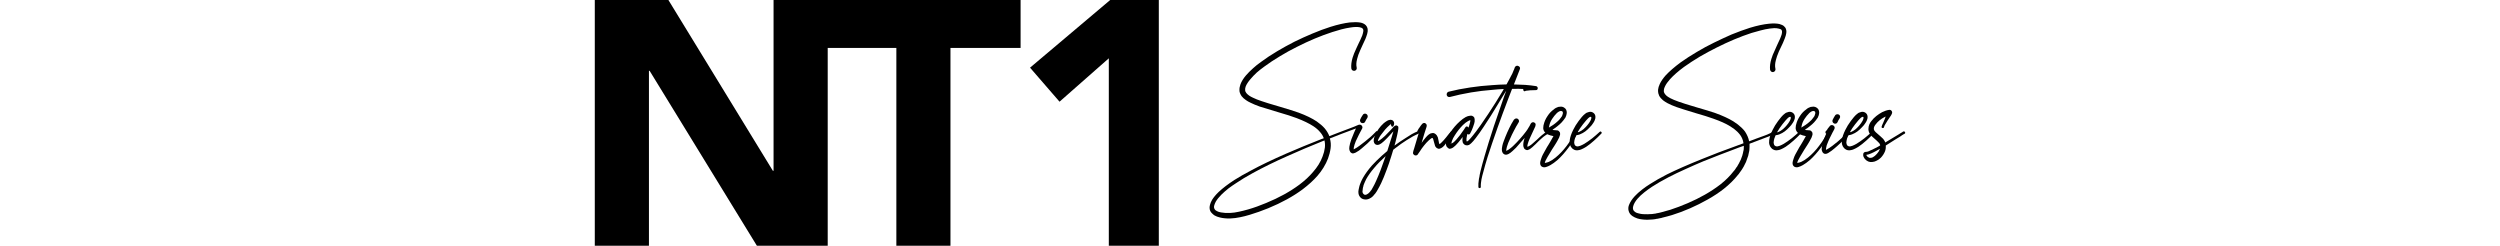 <?xml version="1.0" encoding="utf-8"?>
<!-- Generator: Adobe Illustrator 27.9.0, SVG Export Plug-In . SVG Version: 6.00 Build 0)  -->
<svg version="1.1" id="Layer_1" xmlns="http://www.w3.org/2000/svg" xmlns:xlink="http://www.w3.org/1999/xlink" x="0px" y="0px"
	 viewBox="0 0 590 58" style="enable-background:new 0 0 590 58;" xml:space="preserve">
<style type="text/css">
	.st0{fill:none;}
</style>
<g id="Layer_1_00000065754524661245697660000014047651920350992572_">
	<g id="NT1_LOGO">
		<g id="NT1_Logo">
			<polygon points="182.56,0 182.56,40.31 182.4,40.31 157.74,0 140.37,0 140.37,58 153.15,58 153.15,16.71 153.31,16.71 178.63,58 
				195.34,58 195.34,11.31 211.54,11.31 211.54,58 224.31,58 224.31,11.31 240.86,11.31 240.86,0 			"/>
			<path d="M261.68,13.76L250.05,24l-6.96-8.03L262.01,0h11.47v58h-11.8L261.68,13.76L261.68,13.76z"/>
			<g id="SIGNATURE">
				<path d="M325.03,31.05c0.13,0.11,0.15,0.25,0.03,0.4c-0.13,0.16-0.32,0.37-0.57,0.64c-0.18,0.18-0.38,0.38-0.6,0.61
					c-0.38,0.38-0.78,0.77-1.21,1.18c-0.47,0.4-0.9,0.77-1.28,1.11c-0.25,0.2-0.47,0.38-0.67,0.54c-0.31,0.2-0.57,0.36-0.77,0.47
					c-0.09,0.04-0.17,0.08-0.24,0.1c-0.11,0.04-0.22,0.08-0.34,0.1c-0.07,0-0.11,0-0.13,0c-0.02,0-0.04,0-0.07,0
					c-0.02-0.02-0.06-0.03-0.1-0.03l-0.03-0.03h-0.07c-0.02-0.02-0.05-0.04-0.08-0.07c-0.03-0.02-0.1-0.07-0.18-0.13
					c-0.02-0.02-0.06-0.08-0.1-0.17c-0.11-0.18-0.18-0.39-0.2-0.64c0-0.16,0.01-0.33,0.03-0.5c0.07-0.47,0.22-1.05,0.47-1.75
					c0.16-0.45,0.37-0.97,0.64-1.58c0.09-0.22,0.2-0.48,0.34-0.77l0.1-0.24c-0.16,0.07-0.25,0.11-0.27,0.13l-1.08,0.4l-2.15,0.81
					c-0.81,0.31-1.69,0.66-2.65,1.04c0.22,0.74,0.28,1.52,0.17,2.35c-0.05,0.34-0.12,0.74-0.24,1.21c-0.13,0.47-0.26,0.86-0.37,1.18
					c-0.27,0.72-0.63,1.43-1.07,2.15c-0.4,0.65-0.87,1.29-1.41,1.92c-0.96,1.1-2.13,2.16-3.49,3.19c-2.26,1.68-4.97,3.17-8.13,4.47
					c-1.48,0.6-2.93,1.12-4.37,1.55c-0.83,0.25-1.58,0.44-2.25,0.57c-0.45,0.09-0.84,0.16-1.18,0.2c-0.43,0.04-0.83,0.08-1.21,0.1
					c-0.9,0.02-1.7-0.06-2.42-0.24c-0.47-0.11-0.89-0.27-1.24-0.47c-0.2-0.13-0.38-0.28-0.54-0.44c-0.2-0.18-0.36-0.38-0.47-0.6
					c-0.11-0.25-0.17-0.5-0.17-0.77c0-0.22,0.03-0.46,0.1-0.71c0.09-0.38,0.26-0.77,0.5-1.18c0.36-0.58,0.87-1.2,1.55-1.85
					c0.96-0.9,2.19-1.84,3.7-2.82c1.16-0.74,2.5-1.5,4-2.28c2.19-1.19,4.95-2.51,8.26-3.96c2.53-1.1,5.35-2.26,8.47-3.49
					c0.04,0,0.11-0.02,0.2-0.05c0.09-0.03,0.15-0.06,0.17-0.08c-0.18-0.52-0.47-1-0.87-1.45c-0.4-0.49-0.93-0.95-1.58-1.38
					c-0.99-0.65-2.31-1.29-3.96-1.92c-1.05-0.4-2.49-0.86-4.3-1.38c-2.31-0.69-3.77-1.14-4.4-1.34c-0.87-0.31-1.6-0.62-2.18-0.91
					c-0.43-0.2-0.78-0.4-1.07-0.61c-0.43-0.29-0.76-0.59-1.01-0.91c-0.16-0.22-0.28-0.45-0.37-0.67c-0.07-0.13-0.11-0.26-0.13-0.37
					c-0.02-0.11-0.03-0.24-0.03-0.37c-0.02-0.45,0.06-0.92,0.24-1.41c0.25-0.67,0.68-1.38,1.31-2.12c0.47-0.54,1.03-1.1,1.68-1.68
					c0.54-0.49,1.15-0.99,1.85-1.48c1.14-0.85,2.43-1.7,3.86-2.55c1.28-0.76,2.62-1.5,4.03-2.22c1.41-0.69,2.81-1.33,4.2-1.91
					c1.55-0.65,2.99-1.19,4.33-1.61c1.72-0.54,3.25-0.88,4.57-1.04c0.96-0.09,1.78-0.08,2.45,0.03c0.25,0.05,0.47,0.11,0.67,0.2
					c0.25,0.11,0.46,0.26,0.64,0.44c0.2,0.22,0.34,0.47,0.4,0.74c0.04,0.22,0.06,0.47,0.03,0.74c-0.04,0.36-0.16,0.77-0.34,1.24
					c-0.11,0.34-0.27,0.71-0.47,1.11c-0.02,0.05-0.16,0.33-0.4,0.86c-0.25,0.53-0.43,0.92-0.54,1.19c-0.36,0.78-0.6,1.48-0.74,2.08
					c-0.2,0.76-0.24,1.43-0.1,2.02c0.04,0.18,0.02,0.34-0.08,0.49c-0.1,0.15-0.24,0.24-0.4,0.27c-0.17,0.03-0.33,0.01-0.49-0.08
					s-0.25-0.22-0.27-0.4c-0.02-0.02-0.03-0.04-0.03-0.07c-0.07-0.76,0.03-1.6,0.3-2.52c0.18-0.6,0.47-1.33,0.87-2.18
					c0.11-0.25,0.27-0.6,0.49-1.06c0.21-0.46,0.38-0.8,0.49-1.02c0.2-0.43,0.35-0.76,0.44-1.01c0.13-0.4,0.21-0.73,0.24-0.97
					c0.02-0.16,0.02-0.29-0.02-0.4c-0.03-0.11-0.08-0.2-0.15-0.27c-0.13-0.13-0.38-0.24-0.74-0.3c-0.56-0.09-1.27-0.07-2.12,0.07
					c-0.65,0.09-1.37,0.24-2.15,0.44c-0.67,0.18-1.39,0.39-2.15,0.64c-2.69,0.87-5.47,2.04-8.33,3.49
					c-1.39,0.69-2.71,1.42-3.96,2.18c-1.39,0.83-2.64,1.66-3.76,2.49c-0.65,0.47-1.23,0.93-1.75,1.38c-0.6,0.56-1.11,1.09-1.51,1.58
					c-0.54,0.63-0.91,1.2-1.11,1.71c-0.11,0.31-0.16,0.59-0.13,0.84c0,0.13,0.02,0.26,0.07,0.37c0.04,0.11,0.11,0.22,0.2,0.34
					c0.16,0.2,0.38,0.4,0.67,0.61c0.27,0.18,0.57,0.35,0.91,0.5c0.54,0.27,1.22,0.54,2.05,0.81c0.6,0.22,2.06,0.67,4.37,1.34
					c1.84,0.54,3.29,1,4.37,1.38c1.75,0.65,3.17,1.34,4.27,2.08c0.74,0.52,1.36,1.05,1.85,1.61c0.49,0.58,0.86,1.2,1.11,1.85
					c0.94-0.36,1.81-0.69,2.62-1.01l2.15-0.81l1.04-0.4c0.51-0.2,0.86-0.35,1.04-0.44h0.03c0.02,0,0.04-0.01,0.07-0.03
					c0.16-0.04,0.31-0.03,0.47,0.03c0.16,0.07,0.27,0.19,0.34,0.35c0.07,0.17,0.07,0.33,0,0.49l-0.03,0.03
					c-0.02,0.07-0.09,0.2-0.2,0.4l-0.2,0.37c-0.13,0.27-0.26,0.5-0.37,0.71c-0.27,0.56-0.5,1.05-0.71,1.48
					c-0.25,0.61-0.4,1.1-0.47,1.48c-0.02,0.13-0.03,0.25-0.03,0.34c0,0.04,0,0.09,0,0.13c0.04-0.02,0.09-0.04,0.13-0.07
					c0.16-0.07,0.37-0.19,0.64-0.37c0.22-0.13,0.45-0.29,0.67-0.47c0.4-0.29,0.84-0.63,1.31-1.01c0.45-0.36,0.87-0.72,1.28-1.07
					c0.22-0.2,0.43-0.39,0.6-0.57c0.25-0.25,0.44-0.44,0.57-0.57C324.76,30.92,324.9,30.91,325.03,31.05z M312.67,34.84
					c0.07-0.6,0.03-1.18-0.1-1.71c-0.02,0.02-0.07,0.04-0.13,0.07c-0.09,0.04-0.16,0.07-0.2,0.07c-3.07,1.23-5.87,2.42-8.4,3.56
					c-3.02,1.34-5.75,2.68-8.16,4c-1.48,0.81-2.78,1.59-3.9,2.35c-0.69,0.45-1.31,0.87-1.85,1.28c-0.67,0.54-1.23,1.03-1.68,1.48
					c-0.58,0.58-1.03,1.14-1.34,1.68c-0.18,0.34-0.3,0.65-0.37,0.94c-0.07,0.29-0.03,0.55,0.1,0.77c0.09,0.2,0.28,0.37,0.57,0.5
					c0.25,0.13,0.56,0.24,0.94,0.3c0.58,0.11,1.29,0.16,2.12,0.13c0.36-0.02,0.72-0.06,1.07-0.1c0.31-0.04,0.67-0.11,1.08-0.2
					c0.63-0.13,1.34-0.31,2.15-0.54c1.39-0.4,2.8-0.91,4.23-1.51c3.05-1.25,5.67-2.7,7.86-4.33c1.28-0.96,2.35-1.96,3.22-2.99
					c0.49-0.56,0.93-1.14,1.31-1.75c0.4-0.65,0.72-1.29,0.94-1.92c0.11-0.27,0.22-0.62,0.34-1.04
					C312.56,35.48,312.62,35.13,312.67,34.84z M322.01,26.83c0.18-0.03,0.34,0,0.49,0.1s0.24,0.24,0.27,0.4
					c0.03,0.17,0.01,0.33-0.08,0.49c-0.2,0.29-0.37,0.58-0.5,0.87c-0.11,0.25-0.3,0.37-0.57,0.37c-0.09,0-0.18-0.01-0.27-0.03
					c-0.16-0.07-0.27-0.18-0.34-0.35s-0.07-0.33,0-0.49c0.16-0.36,0.36-0.72,0.61-1.07C321.7,26.96,321.83,26.86,322.01,26.83z"/>
				<path d="M335.18,31.21c0.02,0.18-0.06,0.28-0.24,0.3h-0.07c-0.09,0.02-0.19,0.07-0.3,0.13c-0.13,0.04-0.26,0.1-0.37,0.17
					c-0.22,0.09-0.47,0.21-0.74,0.37c-0.49,0.27-0.97,0.56-1.45,0.87c-0.9,0.56-1.81,1.21-2.76,1.95c-0.09,0.07-0.24,0.18-0.44,0.34
					c-0.16,0.54-0.3,1.02-0.44,1.44c-0.4,1.3-0.77,2.39-1.11,3.26c-0.45,1.23-0.89,2.3-1.31,3.19c-0.27,0.56-0.55,1.09-0.84,1.58
					c-0.16,0.29-0.31,0.54-0.47,0.74c0,0.02-0.04,0.08-0.12,0.17c-0.08,0.09-0.14,0.16-0.19,0.2c-0.16,0.2-0.26,0.32-0.3,0.37
					c-0.27,0.27-0.56,0.47-0.87,0.6c-0.4,0.18-0.78,0.24-1.14,0.17c-0.45-0.04-0.81-0.25-1.07-0.6c-0.25-0.31-0.37-0.68-0.37-1.11
					v-0.24c0-0.05,0.01-0.09,0.03-0.13v-0.1l0.1-0.47l0.1-0.44c0.02-0.11,0.04-0.19,0.07-0.24l0.07-0.2c0-0.02,0.02-0.08,0.07-0.19
					c0.05-0.1,0.08-0.18,0.1-0.25l0.17-0.4l0.1-0.2l0.1-0.2l0.2-0.37c0.52-0.9,1.2-1.84,2.05-2.82c0.69-0.76,1.51-1.57,2.45-2.42
					c0.38-0.34,0.78-0.68,1.21-1.04c0.31-0.92,0.57-1.74,0.77-2.45c0.04-0.11,0.12-0.36,0.24-0.74c0.11-0.38,0.2-0.68,0.27-0.91
					c0.04-0.11,0.1-0.29,0.17-0.54c-0.11,0.11-0.22,0.22-0.34,0.34c-0.13,0.16-0.33,0.37-0.59,0.65c-0.26,0.28-0.44,0.48-0.55,0.59
					c-0.54,0.56-0.97,0.96-1.31,1.21c-0.16,0.11-0.3,0.2-0.44,0.27c-0.11,0.04-0.2,0.08-0.27,0.1c-0.13,0.04-0.27,0.06-0.4,0.03
					c-0.31-0.04-0.54-0.22-0.67-0.54c-0.09-0.2-0.11-0.43-0.07-0.67c0.02-0.27,0.11-0.59,0.27-0.97c0.09-0.25,0.22-0.53,0.4-0.84
					c0.31-0.54,0.66-1.02,1.04-1.45c0.22-0.25,0.44-0.46,0.64-0.64c0.27-0.22,0.54-0.41,0.81-0.57c0.2-0.11,0.38-0.18,0.54-0.2
					c0.04,0,0.1-0.01,0.17-0.03c0.04,0,0.08,0,0.1,0c0.04,0,0.08,0,0.1,0c0.18,0.02,0.34,0.09,0.47,0.2
					c0.11,0.11,0.19,0.24,0.24,0.37c0.02,0.11,0.03,0.24,0.03,0.37c-0.02,0.18-0.08,0.35-0.17,0.5c-0.09,0.18-0.22,0.22-0.4,0.13
					c-0.09-0.07-0.13-0.15-0.13-0.24V29.6c-0.02-0.16-0.04-0.27-0.07-0.34c-0.02-0.04-0.04-0.07-0.07-0.07v0.03
					c0,0.02,0.02,0.04,0.07,0.07l-0.03,0.03c-0.05,0.02-0.12,0.08-0.24,0.17c-0.13,0.11-0.31,0.28-0.54,0.5
					c-0.2,0.2-0.38,0.39-0.54,0.57c-0.2,0.25-0.37,0.46-0.5,0.64c-0.27,0.34-0.44,0.55-0.5,0.64c-0.16,0.2-0.29,0.41-0.4,0.64
					c-0.16,0.27-0.26,0.48-0.3,0.64c0,0.04,0,0.1,0,0.17c0.02,0,0.04-0.01,0.07-0.03c0.11-0.02,0.22-0.08,0.34-0.17
					c0.31-0.2,0.73-0.54,1.24-1.01c0.36-0.36,0.75-0.76,1.18-1.21l0.6-0.64c0.18-0.2,0.28-0.31,0.3-0.34
					c0.09-0.07,0.17-0.12,0.24-0.17c0.07-0.04,0.12-0.08,0.17-0.1c0.04,0,0.08,0,0.1,0c0.02-0.02,0.06-0.03,0.1-0.03
					c0.07,0.02,0.12,0.04,0.17,0.07c0.07,0.02,0.12,0.06,0.17,0.1c0.04,0.04,0.08,0.09,0.1,0.13c0,0.04,0.01,0.08,0.03,0.1
					c0,0.02,0,0.07,0,0.13c0,0.04,0,0.11,0,0.2l-0.03,0.24L329.91,31c-0.04,0.29-0.1,0.57-0.17,0.84c-0.07,0.31-0.2,0.86-0.4,1.65
					c-0.09,0.29-0.17,0.58-0.24,0.87c0.87-0.65,1.75-1.24,2.62-1.78c0.47-0.31,0.95-0.62,1.44-0.91c0.29-0.16,0.55-0.29,0.77-0.4
					c0.13-0.04,0.27-0.1,0.4-0.17c0.2-0.09,0.37-0.13,0.5-0.13C335.02,30.93,335.13,31.01,335.18,31.21z M324.76,42.7
					c0.69-1.52,1.44-3.47,2.25-5.85c-1.03,0.92-1.93,1.84-2.69,2.76c-0.81,0.94-1.44,1.84-1.91,2.69l-0.17,0.37l-0.1,0.2l-0.07,0.17
					l-0.17,0.4c0,0.02-0.04,0.15-0.13,0.37l-0.03,0.2c-0.02,0.02-0.03,0.06-0.03,0.1l-0.03,0.07l-0.07,0.4l-0.03,0.4l-0.03,0.07
					c0,0.04,0,0.08,0,0.1v0.17c0.04,0.2,0.12,0.36,0.24,0.47c0.09,0.11,0.21,0.17,0.37,0.19c0.16,0.01,0.33-0.04,0.5-0.15
					c0.2-0.11,0.37-0.25,0.5-0.4l0.24-0.27c0.02-0.04,0.06-0.11,0.12-0.18c0.06-0.08,0.1-0.12,0.12-0.12
					c0.16-0.27,0.29-0.5,0.4-0.71C324.29,43.7,324.54,43.22,324.76,42.7z M325.17,33.3h-0.03H325.17z"/>
				<path d="M342.77,31.05c0.11,0.11,0.12,0.24,0.03,0.37c-0.31,0.56-0.61,1.04-0.87,1.44c-0.4,0.61-0.75,1.09-1.04,1.45
					c-0.11,0.11-0.22,0.22-0.34,0.34c-0.16,0.13-0.3,0.24-0.44,0.3c-0.11,0.07-0.21,0.11-0.3,0.13s-0.18,0.03-0.27,0.03
					s-0.17-0.02-0.24-0.07c-0.16-0.04-0.29-0.13-0.4-0.27c-0.07-0.07-0.13-0.16-0.2-0.27c-0.07-0.2-0.16-0.52-0.27-0.94
					c-0.09-0.36-0.16-0.6-0.2-0.74c-0.04-0.11-0.09-0.19-0.13-0.24l-0.03-0.03h-0.03c-0.09,0.02-0.18,0.06-0.27,0.1
					c-0.16,0.11-0.35,0.27-0.57,0.47c-0.18,0.18-0.37,0.37-0.57,0.57c-0.36,0.4-0.72,0.85-1.08,1.34c-0.13,0.18-0.29,0.41-0.47,0.71
					c-0.27,0.4-0.45,0.66-0.54,0.77v0.03c-0.13,0.11-0.29,0.16-0.47,0.15s-0.32-0.08-0.44-0.22c-0.16-0.16-0.2-0.35-0.13-0.57
					l0.03-0.13v-0.1l0.07-0.2l0.13-0.4l0.24-0.81l0.47-1.58l0.4-1.31c-0.11,0-0.2-0.04-0.27-0.13c-0.11-0.13-0.12-0.27-0.03-0.4
					c0.07-0.13,0.15-0.28,0.24-0.44c0.09-0.11,0.18-0.24,0.27-0.37l0.27-0.4c0.11-0.16,0.21-0.28,0.3-0.37
					c0.11-0.13,0.25-0.21,0.42-0.24c0.17-0.02,0.31,0.02,0.42,0.13c0.2,0.16,0.28,0.35,0.24,0.57l-0.03,0.2
					c-0.11,0.31-0.28,0.83-0.5,1.55l-0.47,1.58l-0.2,0.67c0.22-0.31,0.37-0.52,0.44-0.6c0.22-0.27,0.4-0.49,0.54-0.67
					c0.25-0.29,0.47-0.52,0.67-0.67c0.18-0.13,0.35-0.24,0.5-0.3c0.13-0.04,0.26-0.07,0.37-0.07c0.07-0.02,0.13-0.03,0.2-0.02
					s0.13,0.03,0.2,0.05c0.13,0.04,0.26,0.11,0.37,0.2c0.09,0.07,0.18,0.16,0.27,0.27c0.09,0.13,0.18,0.3,0.27,0.5
					c0.04,0.18,0.11,0.48,0.2,0.91c0.04,0.18,0.07,0.31,0.07,0.4c0.04,0.13,0.08,0.24,0.1,0.3c0.07-0.04,0.15-0.1,0.24-0.15
					c0.09-0.06,0.18-0.14,0.27-0.25c0.31-0.29,0.68-0.71,1.11-1.24c0.16-0.18,0.32-0.39,0.5-0.64c0.25-0.29,0.44-0.52,0.57-0.67
					C342.48,30.92,342.62,30.91,342.77,31.05z"/>
				<path d="M362.53,20.33c0.11,0.02,0.21,0.09,0.29,0.2c0.08,0.11,0.11,0.24,0.08,0.37c-0.04,0.25-0.19,0.37-0.44,0.37
					c-0.2,0-0.42,0.01-0.66,0.02s-0.45,0.02-0.66,0.02c-0.25,0.02-0.46,0.04-0.64,0.07c-0.11,0.02-0.21,0.03-0.3,0.03
					c-0.04,0.02-0.09,0.03-0.13,0.03h-0.03c-0.2,0.16-0.37,0.13-0.5-0.07c-0.09-0.11-0.1-0.24-0.03-0.37
					c-0.72-0.04-1.46-0.06-2.22-0.03c-0.05,0-0.12,0-0.22,0s-0.17,0-0.22,0c-0.45,1.16-0.74,1.92-0.87,2.25
					c-0.94,2.46-1.79,4.76-2.55,6.89c-0.94,2.67-1.73,4.97-2.35,6.92c-0.43,1.37-0.76,2.54-1.01,3.53
					c-0.13,0.45-0.21,0.74-0.24,0.87l-0.1,0.44l-0.1,0.44c-0.02,0.11-0.07,0.41-0.13,0.91l-0.03,0.44c0,0.02,0,0.09,0,0.2
					s0,0.18,0,0.2v0.03c0,0.2-0.1,0.3-0.3,0.3c-0.16,0-0.25-0.09-0.27-0.27c-0.04-0.43,0-1.06,0.13-1.92l0.1-0.44l0.07-0.47
					c0.04-0.13,0.11-0.44,0.2-0.91c0.25-1.01,0.57-2.2,0.97-3.56c0.56-1.97,1.29-4.31,2.18-7.02c0.72-2.13,1.51-4.45,2.39-6.95
					c0.07-0.18,0.16-0.44,0.29-0.79c0.12-0.35,0.21-0.56,0.25-0.65c-0.13,0.22-0.24,0.37-0.3,0.44l-1.65,2.72
					c-0.56,0.94-1.11,1.84-1.65,2.69c-0.67,1.05-1.25,1.95-1.75,2.69c-0.65,0.99-1.27,1.86-1.85,2.62
					c-0.43,0.56-0.78,0.97-1.08,1.24c-0.13,0.11-0.26,0.21-0.37,0.3c-0.09,0.07-0.18,0.11-0.27,0.13c-0.05,0.02-0.09,0.03-0.13,0.03
					h-0.03l-0.03,0.03h-0.13c-0.11,0-0.22-0.01-0.34-0.03c-0.13-0.04-0.25-0.1-0.34-0.17s-0.17-0.16-0.24-0.27
					c-0.07-0.09-0.11-0.19-0.13-0.3c-0.07-0.25-0.08-0.57-0.03-0.97c0-0.02,0.01-0.1,0.03-0.24c-0.16,0.22-0.31,0.43-0.47,0.61
					c-0.38,0.49-0.71,0.87-0.97,1.14c-0.22,0.25-0.43,0.44-0.61,0.57c-0.11,0.11-0.24,0.2-0.37,0.27c-0.2,0.11-0.4,0.18-0.6,0.2
					h-0.03l-0.2-0.03c-0.13-0.09-0.25-0.18-0.34-0.27c-0.11-0.09-0.2-0.21-0.27-0.37c-0.07-0.2-0.1-0.43-0.1-0.67
					c0.02-0.29,0.1-0.62,0.24-0.97c0.18-0.47,0.45-0.99,0.81-1.55c0.63-0.96,1.37-1.83,2.22-2.59c0.49-0.45,0.96-0.79,1.41-1.04
					c0.36-0.18,0.68-0.28,0.97-0.3c0.09-0.02,0.19-0.03,0.3-0.03c0.02,0,0.08,0.01,0.17,0.03h0.03c0.02,0,0.04,0.01,0.07,0.03
					c0.07,0.02,0.11,0.04,0.13,0.07c0.16,0.07,0.28,0.19,0.37,0.37c0.04,0.13,0.07,0.26,0.07,0.37c0.02,0.13,0.02,0.3,0,0.5
					c-0.02,0.13-0.06,0.29-0.1,0.47c-0.07,0.25-0.16,0.52-0.27,0.81c-0.09,0.25-0.19,0.5-0.3,0.77c-0.07,0.13-0.13,0.27-0.2,0.4
					c-0.07,0.16-0.13,0.29-0.2,0.4c-0.16,0.25-0.36,0.29-0.6,0.13c-0.02-0.02-0.03-0.04-0.03-0.07c-0.04,0.13-0.08,0.26-0.1,0.37
					c-0.07,0.27-0.11,0.51-0.13,0.74c-0.02,0.27-0.02,0.47,0,0.6c0.02,0,0.03,0.02,0.03,0.07c0.02,0,0.06,0,0.1,0h0.03h0.03
					l0.07-0.03c0.07-0.04,0.15-0.11,0.24-0.2c0.27-0.25,0.6-0.63,1.01-1.14c0.45-0.54,1.07-1.38,1.88-2.52
					c0.58-0.85,1.18-1.72,1.78-2.62c0.56-0.85,1.13-1.74,1.71-2.65c0.58-0.94,1.13-1.84,1.65-2.69c0-0.02,0.09-0.19,0.27-0.5
					c-0.9,0.04-1.78,0.11-2.65,0.2c-1.75,0.13-3.44,0.34-5.07,0.61c-1.81,0.31-3.47,0.67-4.97,1.07c-0.16,0.04-0.31,0.03-0.47-0.05
					s-0.26-0.21-0.3-0.39c-0.04-0.18-0.02-0.35,0.07-0.5c0.09-0.16,0.21-0.26,0.37-0.3c1.57-0.4,3.28-0.74,5.14-1.01
					c1.66-0.25,3.37-0.43,5.14-0.54c1.12-0.09,2.25-0.15,3.39-0.17c0.27-0.45,0.48-0.84,0.64-1.18c0.27-0.49,0.52-0.96,0.74-1.41
					c0.11-0.25,0.21-0.49,0.3-0.74c0-0.02,0.02-0.07,0.07-0.13c0.02-0.07,0.06-0.16,0.1-0.27s0.08-0.2,0.1-0.27v-0.03l0.03-0.03
					c0.07-0.16,0.19-0.26,0.35-0.32c0.17-0.06,0.33-0.04,0.49,0.05c0.36,0.18,0.46,0.45,0.3,0.81c-0.45,1.16-0.91,2.34-1.38,3.53
					c0.02,0,0.04,0,0.07,0c0.92,0.02,1.78,0.06,2.59,0.1C360.88,20.1,361.74,20.2,362.53,20.33L362.53,20.33z M342.27,33.83
					c-0.02,0.02-0.02,0.04,0,0.05s0.06,0.02,0.1,0.02c0.02,0,0.06,0,0.1,0L342.27,33.83z M344.59,31.85c0.16-0.2,0.29-0.39,0.4-0.57
					c0.11-0.16,0.26-0.36,0.44-0.61l0.2-0.3l0.1-0.17c0.04-0.07,0.09-0.12,0.13-0.17V30c0.18-0.2,0.38-0.21,0.6-0.03
					c0.04,0.05,0.08,0.1,0.1,0.17c0.07-0.18,0.12-0.35,0.17-0.5c0.09-0.27,0.16-0.52,0.2-0.74c0.04-0.13,0.07-0.25,0.07-0.34
					s0-0.16,0-0.2c-0.16,0.02-0.35,0.1-0.57,0.24c-0.34,0.18-0.73,0.48-1.18,0.91c-0.69,0.69-1.33,1.5-1.91,2.42
					c-0.31,0.47-0.54,0.91-0.67,1.31c-0.09,0.22-0.13,0.42-0.13,0.6c-0.02,0-0.02,0.01,0,0.03c0.04-0.02,0.08-0.03,0.1-0.03
					c0.16-0.07,0.34-0.19,0.54-0.37c0.31-0.29,0.63-0.64,0.94-1.04C344.27,32.24,344.43,32.05,344.59,31.85z"/>
				<path d="M365.63,31.15c0.08,0.18,0.04,0.3-0.12,0.37h-0.03c-0.18,0.07-0.39,0.18-0.64,0.34c-0.18,0.13-0.38,0.28-0.61,0.44
					c-0.18,0.16-0.37,0.32-0.57,0.5c-0.18,0.18-0.36,0.35-0.54,0.5c-0.09,0.09-0.21,0.21-0.35,0.35c-0.15,0.15-0.28,0.28-0.4,0.4
					c-0.12,0.12-0.24,0.23-0.35,0.32c-0.27,0.27-0.47,0.45-0.61,0.54c-0.13,0.11-0.25,0.2-0.34,0.27c-0.16,0.09-0.3,0.16-0.44,0.2
					l-0.07,0.03h-0.1c-0.02,0-0.04,0-0.07,0c-0.04,0-0.08,0-0.1,0c-0.07-0.02-0.13-0.04-0.2-0.07c-0.04-0.02-0.09-0.05-0.13-0.07
					c-0.04-0.04-0.1-0.09-0.17-0.13c-0.02-0.04-0.06-0.09-0.1-0.13c-0.02-0.04-0.04-0.1-0.07-0.17l-0.03-0.07l-0.03-0.07
					c-0.04-0.13-0.07-0.3-0.07-0.5c0-0.11,0.01-0.27,0.03-0.47c0.04-0.34,0.15-0.73,0.3-1.18l-0.57,0.64
					c-0.72,0.83-1.21,1.39-1.48,1.68c-0.29,0.29-0.56,0.55-0.81,0.77c-0.36,0.34-0.68,0.57-0.97,0.71
					c-0.13,0.07-0.25,0.11-0.34,0.13c-0.18,0.04-0.35,0.04-0.5,0c-0.2-0.07-0.37-0.19-0.5-0.37c-0.07-0.11-0.12-0.25-0.17-0.4
					c-0.04-0.2-0.06-0.44-0.03-0.71c0.02-0.18,0.06-0.38,0.1-0.6c0.07-0.34,0.18-0.71,0.34-1.11c0.11-0.34,0.25-0.68,0.4-1.04
					c0.25-0.63,0.55-1.31,0.91-2.05c0.2-0.38,0.37-0.71,0.5-0.97c0.11-0.18,0.21-0.35,0.3-0.5c0.04-0.09,0.09-0.17,0.13-0.24
					l0.1-0.13l0.03-0.07l0.03-0.07l0.07-0.03c0.11-0.13,0.26-0.21,0.44-0.24c0.18-0.02,0.34,0.03,0.47,0.15
					c0.13,0.12,0.21,0.27,0.22,0.45s-0.05,0.34-0.19,0.47l0.03-0.03l-0.03,0.03v0.03l-0.07,0.1l-0.13,0.24
					c-0.09,0.13-0.18,0.28-0.27,0.44c-0.2,0.36-0.37,0.67-0.5,0.94c-0.36,0.67-0.67,1.32-0.94,1.95c-0.34,0.69-0.59,1.34-0.77,1.95
					c-0.04,0.18-0.08,0.34-0.1,0.47c-0.04,0.16-0.07,0.29-0.07,0.4l0.03,0.03c0.02,0,0.07-0.01,0.13-0.03
					c0.22-0.09,0.5-0.27,0.84-0.54c0.25-0.18,0.5-0.4,0.77-0.67c0.54-0.52,1.04-1.04,1.51-1.58c0.47-0.52,0.93-1.08,1.38-1.68
					c0.22-0.29,0.43-0.59,0.6-0.91c0.09-0.16,0.18-0.3,0.27-0.44c0.11-0.25,0.18-0.38,0.2-0.4c0.02-0.04,0.04-0.09,0.07-0.13
					c0.09-0.16,0.21-0.26,0.37-0.32s0.31-0.04,0.47,0.05c0.27,0.13,0.37,0.35,0.3,0.64l-0.07,0.3c-0.11,0.29-0.32,0.74-0.62,1.34
					c-0.3,0.61-0.52,1.08-0.65,1.41c-0.22,0.49-0.39,0.94-0.5,1.34c-0.02,0.09-0.04,0.19-0.07,0.3c-0.02,0.09-0.03,0.17-0.03,0.24
					v0.1v0.03h-0.03h0.03h0.03c0.04,0,0.12-0.02,0.24-0.07c0.07-0.05,0.17-0.1,0.3-0.17c0.2-0.11,0.4-0.26,0.6-0.44
					c0.31-0.27,0.69-0.6,1.14-1.01l0.57-0.54c0.2-0.18,0.39-0.35,0.57-0.5c0.25-0.2,0.46-0.37,0.64-0.5
					c0.25-0.18,0.48-0.31,0.71-0.4C365.44,30.92,365.56,30.97,365.63,31.15z M355.47,35.58h-0.03H355.47z"/>
				<path d="M372.17,30.99c0.18,0.08,0.22,0.2,0.13,0.35v0.03c-0.31,0.63-0.64,1.21-0.97,1.75c-0.36,0.58-0.73,1.13-1.11,1.65
					c-0.9,1.21-1.78,2.21-2.65,2.99c-0.6,0.51-1.16,0.92-1.68,1.21c-0.36,0.2-0.69,0.35-1.01,0.44c-0.11,0.02-0.21,0.04-0.3,0.07
					h-0.07c-0.07,0-0.11,0-0.13,0c-0.07,0-0.13-0.01-0.2-0.03c-0.22-0.04-0.39-0.15-0.5-0.3c-0.11-0.13-0.18-0.3-0.2-0.5
					c-0.02-0.18,0-0.4,0.07-0.67c0.05-0.18,0.1-0.36,0.17-0.54c0.11-0.36,0.25-0.68,0.4-0.97c0.2-0.38,0.53-0.96,0.97-1.75
					c0.09-0.13,0.2-0.31,0.34-0.54c0.13-0.22,0.26-0.43,0.37-0.62s0.21-0.36,0.3-0.52c0.2-0.34,0.36-0.62,0.47-0.84
					c0-0.02,0.01-0.04,0.03-0.07V32.1h-0.1c-0.45-0.09-0.83-0.2-1.14-0.34c-0.22-0.09-0.43-0.21-0.6-0.37
					c-0.2-0.18-0.36-0.4-0.47-0.67c-0.09-0.25-0.11-0.5-0.07-0.77c0-0.09,0.01-0.15,0.03-0.17v-0.13c0.02-0.13,0.05-0.22,0.07-0.27
					c0.16-0.69,0.46-1.37,0.91-2.02c0.4-0.63,0.9-1.14,1.48-1.55c0.04-0.04,0.11-0.1,0.2-0.17c0.11-0.07,0.2-0.12,0.27-0.17
					c0.18-0.09,0.37-0.17,0.57-0.24c0.25-0.04,0.47-0.07,0.67-0.07c0.27,0.02,0.49,0.09,0.67,0.2c0.11,0.07,0.22,0.16,0.34,0.27
					c0.09,0.11,0.16,0.21,0.2,0.3c0.09,0.22,0.13,0.46,0.13,0.71c-0.02,0.34-0.13,0.72-0.34,1.14l-0.03,0.03
					c-0.27,0.4-0.55,0.76-0.84,1.07c-0.27,0.29-0.6,0.59-1.01,0.91c-0.29,0.25-0.65,0.5-1.07,0.77l-0.07,0.07
					c0.11,0.02,0.2,0.04,0.27,0.07c0.13,0,0.29,0.01,0.47,0.03l0.24,0.03h0.03c0.04,0,0.09,0,0.13,0c0.11,0.02,0.21,0.07,0.3,0.13
					c0.11,0.09,0.2,0.19,0.27,0.3c0.02,0.09,0.04,0.18,0.07,0.27c0.02,0.11,0.02,0.22,0,0.34c-0.02,0.07-0.04,0.13-0.07,0.2
					c-0.02,0.09-0.06,0.19-0.1,0.3c-0.04,0.16-0.12,0.32-0.24,0.5c-0.11,0.25-0.28,0.55-0.5,0.91c-0.09,0.16-0.2,0.33-0.32,0.52
					s-0.26,0.4-0.4,0.62c-0.15,0.22-0.25,0.39-0.32,0.5c-0.38,0.6-0.72,1.16-1.01,1.68c-0.22,0.4-0.37,0.67-0.44,0.81
					c-0.07,0.16-0.12,0.29-0.17,0.4c-0.02,0.07-0.03,0.13-0.03,0.2c0.04,0,0.08,0,0.1,0c0.25-0.05,0.53-0.12,0.84-0.24
					c0.49-0.22,1.02-0.56,1.58-1.01c0.94-0.76,1.83-1.69,2.65-2.79c0.43-0.56,0.79-1.1,1.11-1.61c0.4-0.63,0.72-1.2,0.94-1.71
					C371.87,30.96,371.99,30.92,372.17,30.99z M364.44,38.47h0.03h-0.07H364.44z M365.55,29.97v0.1v0.03
					c0.22-0.13,0.37-0.22,0.44-0.27c0.38-0.22,0.73-0.46,1.04-0.71c0.34-0.27,0.64-0.54,0.91-0.81c0.29-0.34,0.53-0.65,0.71-0.94
					c0.07-0.16,0.11-0.29,0.13-0.4c0.04-0.11,0.07-0.22,0.07-0.34c-0.02-0.11-0.04-0.2-0.07-0.27c-0.04-0.04-0.1-0.09-0.17-0.13
					c-0.16-0.07-0.35-0.06-0.57,0.03c-0.09,0.04-0.19,0.1-0.3,0.17c-0.05,0.02-0.09,0.06-0.13,0.1c-0.07,0.07-0.12,0.11-0.17,0.13
					c-0.45,0.45-0.83,0.92-1.14,1.41c-0.34,0.52-0.56,1.04-0.67,1.58c0,0.02-0.01,0.09-0.03,0.2L365.55,29.97z"/>
				<path d="M372.07,31.31c0.38-0.07,0.76-0.22,1.14-0.47c0.36-0.22,0.68-0.49,0.97-0.81c0.29-0.29,0.56-0.62,0.81-0.97
					c0.11-0.18,0.22-0.36,0.34-0.54c0.02-0.07,0.07-0.17,0.13-0.3l0.03-0.1l0.03-0.13l0.03-0.03c0.02-0.11,0.02-0.21,0-0.3
					c-0.05-0.07-0.09-0.1-0.13-0.1s-0.09,0.01-0.13,0.03c-0.11,0.02-0.21,0.08-0.3,0.17c-0.02,0-0.06,0.02-0.1,0.07
					c-0.02,0.02-0.04,0.04-0.07,0.07c-0.09,0.09-0.15,0.15-0.17,0.17c-0.02,0.02-0.15,0.16-0.37,0.4c-0.22,0.27-0.46,0.56-0.71,0.87
					c-0.47,0.61-0.89,1.22-1.24,1.85c-0.18,0.36-0.34,0.69-0.47,1.01c-0.16,0.36-0.26,0.68-0.3,0.97c-0.02,0.04-0.03,0.12-0.03,0.24
					c0,0.04-0.01,0.12-0.03,0.24l0.03,0.1c0,0.04,0,0.08,0,0.1l0.03,0.1l0.03,0.1v0.03l0.03,0.07l0.03,0.07
					c0.07,0.07,0.1,0.11,0.1,0.13l0.1,0.07l0.07,0.03l0.03,0.03c0.02,0,0.03,0.01,0.03,0.03h0.07c0.09,0.04,0.22,0.06,0.4,0.03
					c0.13-0.02,0.29-0.07,0.47-0.13c0.29-0.11,0.62-0.27,0.97-0.47c0.56-0.34,1.19-0.77,1.88-1.31c0.56-0.45,1.14-0.95,1.75-1.51
					c0.13-0.13,0.27-0.12,0.4,0.03c0.11,0.13,0.11,0.26,0,0.37c-0.6,0.63-1.18,1.18-1.71,1.65c-0.67,0.6-1.3,1.1-1.88,1.48
					c-0.4,0.25-0.76,0.44-1.07,0.57c-0.25,0.11-0.46,0.18-0.64,0.2c-0.29,0.07-0.55,0.08-0.77,0.03c-0.11-0.02-0.19-0.04-0.24-0.07
					c-0.04-0.02-0.08-0.03-0.1-0.03l-0.07-0.07l-0.17-0.07c-0.02-0.02-0.08-0.07-0.17-0.13c-0.02-0.02-0.11-0.12-0.27-0.3
					c-0.02-0.02-0.06-0.08-0.1-0.17l-0.07-0.07l-0.03-0.1c-0.04-0.09-0.07-0.15-0.07-0.17l-0.07-0.2c-0.02-0.04-0.03-0.1-0.03-0.17
					l-0.03-0.2c0-0.25,0.01-0.47,0.03-0.67c0.09-0.69,0.36-1.49,0.81-2.39c0.34-0.69,0.76-1.39,1.28-2.08
					c0.25-0.34,0.49-0.65,0.74-0.94c0.16-0.18,0.3-0.34,0.44-0.47c0.09-0.07,0.17-0.13,0.24-0.2l0.3-0.24
					c0.13-0.09,0.26-0.15,0.37-0.17c0.09-0.04,0.22-0.09,0.4-0.13c0.36-0.07,0.68,0,0.97,0.2s0.46,0.48,0.5,0.84
					c0.04,0.29,0,0.57-0.13,0.84l0.03-0.03l-0.1,0.2l-0.07,0.17c-0.07,0.11-0.13,0.22-0.2,0.34c-0.13,0.2-0.27,0.39-0.4,0.57
					c-0.31,0.36-0.64,0.69-0.97,1.01c-0.36,0.34-0.74,0.62-1.14,0.84c-0.47,0.27-0.93,0.44-1.38,0.5c-0.18,0.02-0.29-0.06-0.34-0.24
					C371.81,31.47,371.89,31.36,372.07,31.31z"/>
				<path d="M421.56,7.12c0.04,0.22,0.04,0.46,0,0.71c-0.05,0.34-0.16,0.74-0.34,1.21c-0.11,0.29-0.26,0.65-0.44,1.07
					c-0.63,1.3-0.95,1.98-0.97,2.05c-0.34,0.78-0.57,1.47-0.71,2.05c-0.2,0.76-0.24,1.43-0.1,2.02c0.04,0.16,0.02,0.31-0.08,0.47
					c-0.1,0.16-0.24,0.26-0.42,0.3c-0.11,0.02-0.22,0.02-0.32-0.02c-0.1-0.03-0.19-0.1-0.27-0.18c-0.08-0.09-0.13-0.19-0.15-0.3
					c-0.02-0.02-0.03-0.04-0.03-0.07V16.4c-0.07-0.74,0.03-1.56,0.3-2.45c0.18-0.63,0.47-1.36,0.87-2.18
					c0.09-0.25,0.25-0.6,0.47-1.06s0.38-0.8,0.47-1.02c0.2-0.4,0.35-0.74,0.44-1.01c0.16-0.38,0.25-0.71,0.27-0.97
					c0.02-0.16,0.02-0.29,0-0.4c-0.02-0.09-0.07-0.18-0.13-0.27c-0.11-0.13-0.35-0.24-0.71-0.3c-0.27-0.07-0.6-0.1-1.01-0.1
					c-0.29,0.02-0.64,0.06-1.04,0.1c-0.69,0.09-1.41,0.24-2.15,0.44c-0.72,0.18-1.43,0.38-2.15,0.6c-2.67,0.87-5.42,2.03-8.26,3.46
					c-1.34,0.67-2.65,1.38-3.93,2.12c-1.39,0.83-2.64,1.65-3.76,2.45c-1.37,1.01-2.46,1.97-3.29,2.89c-0.54,0.6-0.93,1.16-1.18,1.68
					c-0.16,0.31-0.25,0.6-0.27,0.87c0,0.13,0,0.27,0,0.4c0.02,0.02,0.03,0.06,0.03,0.1l0.03,0.07c0.02,0.09,0.04,0.15,0.07,0.17
					c0.11,0.2,0.29,0.42,0.54,0.64c0.22,0.18,0.5,0.36,0.84,0.54c0.52,0.27,1.19,0.55,2.02,0.84c0.74,0.27,2.16,0.72,4.27,1.34
					c1.9,0.54,3.36,0.99,4.37,1.34c1.68,0.61,3.09,1.25,4.23,1.95c0.78,0.49,1.42,0.99,1.92,1.48c0.31,0.29,0.59,0.6,0.84,0.94
					c0.22,0.34,0.43,0.71,0.6,1.11c0.16,0.36,0.28,0.75,0.37,1.18l1.68-0.64c0.87-0.31,1.58-0.57,2.12-0.77
					c0.4-0.16,0.75-0.3,1.04-0.44c0.45-0.2,0.77-0.36,0.97-0.47c0.18-0.11,0.31-0.08,0.4,0.08c0.09,0.17,0.06,0.3-0.1,0.39
					c-0.22,0.13-0.57,0.31-1.04,0.54c-0.31,0.11-0.67,0.25-1.08,0.4c-0.54,0.22-1.24,0.49-2.12,0.81l-1.78,0.67
					c0.02,0.27,0.02,0.52,0,0.74c-0.02,0.36-0.03,0.57-0.03,0.64l-0.03,0.3l-0.07,0.3l-0.13,0.6c0,0.04-0.01,0.1-0.03,0.17
					s-0.04,0.14-0.07,0.22c-0.02,0.08-0.04,0.14-0.07,0.19c-0.04,0.16-0.18,0.54-0.4,1.14c-0.02,0-0.11,0.18-0.27,0.54
					c-0.13,0.29-0.22,0.47-0.27,0.54l-0.3,0.5l-0.17,0.27l-0.17,0.24l-0.34,0.47c-0.04,0.07-0.11,0.16-0.2,0.29
					c-0.09,0.12-0.15,0.19-0.17,0.19c-0.92,1.16-2.03,2.26-3.33,3.29c-1.14,0.9-2.43,1.75-3.86,2.55c-1.3,0.74-2.67,1.42-4.1,2.05
					c-1.5,0.65-2.93,1.19-4.3,1.61c-0.76,0.22-1.51,0.43-2.25,0.6c-0.18,0.07-0.36,0.11-0.54,0.13c-0.22,0.04-0.43,0.09-0.6,0.13
					l-0.27,0.03l-0.3,0.07c-0.16,0.02-0.35,0.04-0.57,0.07c-0.87,0.09-1.68,0.09-2.42,0c-0.45-0.05-0.85-0.12-1.21-0.24
					c-0.47-0.16-0.86-0.35-1.18-0.57c-0.22-0.16-0.4-0.33-0.54-0.5c-0.16-0.22-0.27-0.46-0.34-0.71s-0.09-0.49-0.07-0.74
					c0.02-0.04,0.03-0.11,0.03-0.2c0.02-0.09,0.03-0.15,0.03-0.17l0.1-0.3c0.27-0.7,0.72-1.38,1.34-2.05
					c0.45-0.49,1.03-1.02,1.75-1.58c0.54-0.43,1.16-0.86,1.88-1.31c1.12-0.72,2.44-1.47,3.96-2.25c2.22-1.1,4.99-2.32,8.33-3.66
					c2.28-0.94,5.11-2.02,8.47-3.23l1.28-0.47c-0.04-0.4-0.15-0.77-0.3-1.11c-0.13-0.31-0.29-0.59-0.47-0.84
					c-0.22-0.29-0.45-0.55-0.67-0.77c-0.43-0.43-0.99-0.85-1.68-1.28c-1.01-0.63-2.34-1.23-4-1.81c-0.99-0.36-2.41-0.81-4.27-1.34
					c-2.15-0.65-3.61-1.11-4.37-1.38c-0.87-0.31-1.6-0.63-2.18-0.94c-0.4-0.22-0.75-0.45-1.04-0.67c-0.4-0.34-0.71-0.69-0.91-1.07
					c-0.02-0.02-0.07-0.15-0.13-0.37c-0.07-0.16-0.1-0.28-0.1-0.37c-0.04-0.25-0.06-0.49-0.03-0.74c0.04-0.4,0.18-0.84,0.4-1.31
					c0.29-0.63,0.75-1.3,1.38-2.02c0.9-0.96,2.07-1.98,3.53-3.06c1.16-0.83,2.45-1.66,3.86-2.49c1.3-0.78,2.64-1.51,4.03-2.18
					c1.41-0.69,2.79-1.33,4.13-1.92c1.55-0.63,2.99-1.15,4.33-1.58c1.7-0.52,3.21-0.84,4.54-0.97c0.99-0.09,1.79-0.07,2.42,0.07
					c0.25,0.07,0.47,0.15,0.67,0.24c0.25,0.11,0.45,0.27,0.6,0.47C421.4,6.57,421.51,6.83,421.56,7.12z M411.54,34.61
					c0-0.04,0-0.11,0-0.2l-1.14,0.4c-3.34,1.25-6.15,2.34-8.43,3.26c-1.39,0.58-2.77,1.19-4.13,1.81c-1.5,0.67-2.86,1.32-4.07,1.95
					c-1.5,0.78-2.8,1.53-3.9,2.25c-0.67,0.45-1.28,0.88-1.81,1.31c-0.63,0.49-1.15,0.99-1.58,1.48c-0.22,0.25-0.44,0.54-0.64,0.87
					c-0.18,0.29-0.31,0.59-0.4,0.91c-0.18,0.6-0.03,1.06,0.44,1.38c0.22,0.16,0.52,0.27,0.87,0.34c0.34,0.09,0.67,0.15,1.01,0.17
					c0.67,0.04,1.39,0.03,2.15-0.03c0.2-0.02,0.37-0.04,0.5-0.07l0.27-0.03l0.27-0.07c0.16-0.02,0.34-0.06,0.54-0.1
					c0.18-0.04,0.36-0.09,0.54-0.13c0.72-0.18,1.43-0.38,2.15-0.6c1.32-0.43,2.71-0.95,4.17-1.58c1.41-0.6,2.74-1.27,4-1.98
					c1.37-0.78,2.6-1.6,3.7-2.45c1.21-0.96,2.24-1.99,3.09-3.09c0.02,0,0.07-0.06,0.15-0.17c0.08-0.11,0.14-0.19,0.19-0.24l0.3-0.47
					l0.17-0.2l0.13-0.24l0.27-0.47c0.02-0.02,0.04-0.06,0.07-0.1c0.02-0.04,0.04-0.08,0.05-0.12c0.01-0.03,0.03-0.07,0.05-0.12
					c0.02-0.04,0.04-0.09,0.07-0.13l0.24-0.47c0.2-0.56,0.32-0.9,0.37-1.01c0-0.02,0.02-0.1,0.05-0.22
					c0.03-0.12,0.06-0.22,0.08-0.29l0.1-0.5l0.07-0.27l0.03-0.27L411.54,34.61z"/>
				<path d="M419.14,31.31c0.38-0.07,0.76-0.22,1.14-0.47c0.36-0.22,0.68-0.49,0.97-0.81c0.29-0.29,0.56-0.62,0.81-0.97
					c0.11-0.18,0.22-0.36,0.34-0.54c0.02-0.07,0.07-0.17,0.13-0.3l0.03-0.1l0.03-0.13l0.03-0.03c0.02-0.11,0.02-0.21,0-0.3
					c-0.05-0.07-0.09-0.1-0.13-0.1s-0.09,0.01-0.13,0.03c-0.11,0.02-0.21,0.08-0.3,0.17c-0.02,0-0.06,0.02-0.1,0.07
					c-0.02,0.02-0.04,0.04-0.07,0.07c-0.09,0.09-0.15,0.15-0.17,0.17c-0.02,0.02-0.15,0.16-0.37,0.4c-0.22,0.27-0.46,0.56-0.71,0.87
					c-0.47,0.61-0.89,1.22-1.24,1.85c-0.18,0.36-0.34,0.69-0.47,1.01c-0.16,0.36-0.26,0.68-0.3,0.97c-0.02,0.04-0.03,0.12-0.03,0.24
					c0,0.04-0.01,0.12-0.03,0.24l0.03,0.1c0,0.04,0,0.08,0,0.1l0.03,0.1l0.03,0.1v0.03l0.03,0.07l0.03,0.07
					c0.07,0.07,0.1,0.11,0.1,0.13l0.1,0.07l0.07,0.03l0.03,0.03c0.02,0,0.03,0.01,0.03,0.03h0.07c0.09,0.04,0.22,0.06,0.4,0.03
					c0.13-0.02,0.29-0.07,0.47-0.13c0.29-0.11,0.62-0.27,0.97-0.47c0.56-0.34,1.19-0.77,1.88-1.31c0.56-0.45,1.14-0.95,1.75-1.51
					c0.13-0.13,0.27-0.12,0.4,0.03c0.11,0.13,0.11,0.26,0,0.37c-0.6,0.63-1.18,1.18-1.71,1.65c-0.67,0.6-1.3,1.1-1.88,1.48
					c-0.4,0.25-0.76,0.44-1.07,0.57c-0.25,0.11-0.46,0.18-0.64,0.2c-0.29,0.07-0.55,0.08-0.77,0.03c-0.11-0.02-0.19-0.04-0.24-0.07
					c-0.04-0.02-0.08-0.03-0.1-0.03l-0.07-0.07l-0.17-0.07c-0.02-0.02-0.08-0.07-0.17-0.13c-0.02-0.02-0.11-0.12-0.27-0.3
					c-0.02-0.02-0.06-0.08-0.1-0.17l-0.07-0.07l-0.03-0.1c-0.04-0.09-0.07-0.15-0.07-0.17l-0.07-0.2c-0.02-0.04-0.03-0.1-0.03-0.17
					l-0.03-0.2c0-0.25,0.01-0.47,0.03-0.67c0.09-0.69,0.36-1.49,0.81-2.39c0.34-0.69,0.76-1.39,1.28-2.08
					c0.25-0.34,0.49-0.65,0.74-0.94c0.16-0.18,0.3-0.34,0.44-0.47c0.09-0.07,0.17-0.13,0.24-0.2l0.3-0.24
					c0.13-0.09,0.26-0.15,0.37-0.17c0.09-0.04,0.22-0.09,0.4-0.13c0.36-0.07,0.68,0,0.97,0.2s0.46,0.48,0.5,0.84
					c0.04,0.29,0,0.57-0.13,0.84l0.03-0.03l-0.1,0.2l-0.07,0.17c-0.07,0.11-0.13,0.22-0.2,0.34c-0.13,0.2-0.27,0.39-0.4,0.57
					c-0.31,0.36-0.64,0.69-0.97,1.01c-0.36,0.34-0.74,0.62-1.14,0.84c-0.47,0.27-0.93,0.44-1.38,0.5c-0.18,0.02-0.29-0.06-0.34-0.24
					C418.88,31.47,418.96,31.36,419.14,31.31z"/>
				<path d="M431.74,30.99c0.18,0.08,0.22,0.2,0.13,0.35v0.03c-0.31,0.63-0.64,1.21-0.97,1.75c-0.36,0.58-0.73,1.13-1.11,1.65
					c-0.9,1.21-1.78,2.21-2.65,2.99c-0.6,0.51-1.16,0.92-1.68,1.21c-0.36,0.2-0.69,0.35-1.01,0.44c-0.11,0.02-0.21,0.04-0.3,0.07
					h-0.07c-0.07,0-0.11,0-0.13,0c-0.07,0-0.13-0.01-0.2-0.03c-0.22-0.04-0.39-0.15-0.5-0.3c-0.11-0.13-0.18-0.3-0.2-0.5
					c-0.02-0.18,0-0.4,0.07-0.67c0.05-0.18,0.1-0.36,0.17-0.54c0.11-0.36,0.25-0.68,0.4-0.97c0.2-0.38,0.53-0.96,0.97-1.75
					c0.09-0.13,0.2-0.31,0.34-0.54c0.13-0.22,0.26-0.43,0.37-0.62s0.21-0.36,0.3-0.52c0.2-0.34,0.36-0.62,0.47-0.84
					c0-0.02,0.01-0.04,0.03-0.07V32.1h-0.1c-0.45-0.09-0.83-0.2-1.14-0.34c-0.22-0.09-0.43-0.21-0.6-0.37
					c-0.2-0.18-0.36-0.4-0.47-0.67c-0.09-0.25-0.11-0.5-0.07-0.77c0-0.09,0.01-0.15,0.03-0.17v-0.13c0.02-0.13,0.05-0.22,0.07-0.27
					c0.16-0.69,0.46-1.37,0.91-2.02c0.4-0.63,0.9-1.14,1.48-1.55c0.04-0.04,0.11-0.1,0.2-0.17c0.11-0.07,0.2-0.12,0.27-0.17
					c0.18-0.09,0.37-0.17,0.57-0.24c0.25-0.04,0.47-0.07,0.67-0.07c0.27,0.02,0.49,0.09,0.67,0.2c0.11,0.07,0.22,0.16,0.34,0.27
					c0.09,0.11,0.16,0.21,0.2,0.3c0.09,0.22,0.13,0.46,0.13,0.71c-0.02,0.34-0.13,0.72-0.34,1.14l-0.03,0.03
					c-0.27,0.4-0.55,0.76-0.84,1.07c-0.27,0.29-0.6,0.59-1.01,0.91c-0.29,0.25-0.65,0.5-1.07,0.77l-0.07,0.07
					c0.11,0.02,0.2,0.04,0.27,0.07c0.13,0,0.29,0.01,0.47,0.03l0.24,0.03h0.03c0.04,0,0.09,0,0.13,0c0.11,0.02,0.21,0.07,0.3,0.13
					c0.11,0.09,0.2,0.19,0.27,0.3c0.02,0.09,0.04,0.18,0.07,0.27c0.02,0.11,0.02,0.22,0,0.34c-0.02,0.07-0.04,0.13-0.07,0.2
					c-0.02,0.09-0.06,0.19-0.1,0.3c-0.04,0.16-0.12,0.32-0.24,0.5c-0.11,0.25-0.28,0.55-0.5,0.91c-0.09,0.16-0.2,0.33-0.32,0.52
					s-0.26,0.4-0.4,0.62c-0.15,0.22-0.25,0.39-0.32,0.5c-0.38,0.6-0.72,1.16-1.01,1.68c-0.22,0.4-0.37,0.67-0.44,0.81
					c-0.07,0.16-0.12,0.29-0.17,0.4c-0.02,0.07-0.03,0.13-0.03,0.2c0.04,0,0.08,0,0.1,0c0.25-0.05,0.53-0.12,0.84-0.24
					c0.49-0.22,1.02-0.56,1.58-1.01c0.94-0.76,1.83-1.69,2.65-2.79c0.43-0.56,0.79-1.1,1.11-1.61c0.4-0.63,0.72-1.2,0.94-1.71
					C431.43,30.96,431.56,30.92,431.74,30.99z M424.01,38.47h0.03h-0.07H424.01z M425.12,29.97v0.1v0.03
					c0.22-0.13,0.37-0.22,0.44-0.27c0.38-0.22,0.73-0.46,1.04-0.71c0.34-0.27,0.64-0.54,0.91-0.81c0.29-0.34,0.53-0.65,0.71-0.94
					c0.07-0.16,0.11-0.29,0.13-0.4c0.04-0.11,0.07-0.22,0.07-0.34c-0.02-0.11-0.04-0.2-0.07-0.27c-0.04-0.04-0.1-0.09-0.17-0.13
					c-0.16-0.07-0.35-0.06-0.57,0.03c-0.09,0.04-0.19,0.1-0.3,0.17c-0.05,0.02-0.09,0.06-0.13,0.1c-0.07,0.07-0.12,0.11-0.17,0.13
					c-0.45,0.45-0.83,0.92-1.14,1.41c-0.34,0.52-0.56,1.04-0.67,1.58c0,0.02-0.01,0.09-0.03,0.2L425.12,29.97z"/>
				<path d="M436.61,31.05c0.13,0.11,0.15,0.24,0.03,0.37c-0.13,0.18-0.32,0.4-0.57,0.67c-0.18,0.18-0.38,0.38-0.61,0.61
					c-0.4,0.4-0.82,0.79-1.24,1.18c-0.45,0.42-0.87,0.81-1.28,1.14c-0.25,0.2-0.47,0.38-0.67,0.54c-0.29,0.22-0.54,0.39-0.74,0.5
					c-0.09,0.07-0.17,0.11-0.24,0.13c-0.09,0.04-0.18,0.08-0.27,0.1c-0.02,0-0.06,0-0.1,0c-0.04,0.02-0.09,0.03-0.13,0.03
					c-0.07-0.02-0.12-0.03-0.17-0.03c-0.02,0-0.07-0.01-0.13-0.03c-0.13-0.07-0.25-0.17-0.34-0.3c-0.11-0.16-0.19-0.37-0.24-0.64
					c0-0.16,0.01-0.34,0.03-0.54c0.04-0.45,0.19-1.03,0.44-1.75c0.16-0.43,0.36-0.92,0.6-1.48c-0.07-0.02-0.11-0.07-0.13-0.13
					c-0.09-0.18-0.07-0.35,0.07-0.5l0.03-0.03c0.04-0.04,0.11-0.11,0.2-0.2c0.11-0.18,0.18-0.29,0.2-0.34
					c0.16-0.22,0.34-0.45,0.54-0.67l0.03-0.03c0.13-0.11,0.29-0.16,0.47-0.13c0.18,0.02,0.32,0.1,0.44,0.24
					c0.18,0.2,0.2,0.44,0.07,0.71c-0.02,0.05-0.06,0.11-0.1,0.19s-0.08,0.15-0.1,0.2c-0.02,0.06-0.06,0.12-0.1,0.19
					s-0.08,0.12-0.1,0.17c-0.13,0.29-0.26,0.54-0.37,0.74c-0.29,0.56-0.53,1.06-0.71,1.51c-0.27,0.6-0.43,1.1-0.47,1.48
					c-0.02,0.13-0.03,0.25-0.03,0.34c0,0.02,0,0.04,0,0.07c0.05,0,0.1-0.02,0.17-0.07c0.18-0.09,0.4-0.22,0.67-0.4
					c0.2-0.13,0.42-0.29,0.67-0.47c0.4-0.31,0.84-0.66,1.31-1.04c0.43-0.38,0.84-0.75,1.24-1.11c0.22-0.2,0.44-0.39,0.64-0.57
					c0.25-0.25,0.44-0.44,0.57-0.57V31.1C436.32,30.91,436.45,30.91,436.61,31.05z M432.84,29.13c-0.16-0.07-0.27-0.18-0.34-0.34
					s-0.07-0.32,0-0.5c0.16-0.34,0.36-0.69,0.6-1.07c0.09-0.13,0.22-0.22,0.4-0.25s0.34-0.01,0.49,0.08s0.24,0.22,0.27,0.4
					s-0.01,0.35-0.12,0.5c-0.2,0.29-0.36,0.57-0.47,0.84c-0.11,0.27-0.3,0.4-0.57,0.4C433.02,29.2,432.93,29.17,432.84,29.13z"/>
				<path d="M436.3,31.31c0.38-0.07,0.76-0.22,1.14-0.47c0.36-0.22,0.68-0.49,0.97-0.81c0.29-0.29,0.56-0.62,0.81-0.97
					c0.11-0.18,0.22-0.36,0.34-0.54c0.02-0.07,0.07-0.17,0.13-0.3l0.03-0.1l0.03-0.13l0.03-0.03c0.02-0.11,0.02-0.21,0-0.3
					c-0.05-0.07-0.09-0.1-0.13-0.1s-0.09,0.01-0.13,0.03c-0.11,0.02-0.21,0.08-0.3,0.17c-0.02,0-0.06,0.02-0.1,0.07
					c-0.02,0.02-0.04,0.04-0.07,0.07c-0.09,0.09-0.15,0.15-0.17,0.17c-0.02,0.02-0.15,0.16-0.37,0.4c-0.22,0.27-0.46,0.56-0.71,0.87
					c-0.47,0.61-0.89,1.22-1.24,1.85c-0.18,0.36-0.34,0.69-0.47,1.01c-0.16,0.36-0.26,0.68-0.3,0.97c-0.02,0.04-0.03,0.12-0.03,0.24
					c0,0.04-0.01,0.12-0.03,0.24l0.03,0.1c0,0.04,0,0.08,0,0.1l0.03,0.1l0.03,0.1v0.03l0.03,0.07l0.03,0.07
					c0.07,0.07,0.1,0.11,0.1,0.13l0.1,0.07l0.07,0.03l0.03,0.03c0.02,0,0.03,0.01,0.03,0.03h0.07c0.09,0.04,0.22,0.06,0.4,0.03
					c0.13-0.02,0.29-0.07,0.47-0.13c0.29-0.11,0.62-0.27,0.97-0.47c0.56-0.34,1.19-0.77,1.88-1.31c0.56-0.45,1.14-0.95,1.75-1.51
					c0.13-0.13,0.27-0.12,0.4,0.03c0.11,0.13,0.11,0.26,0,0.37c-0.6,0.63-1.18,1.18-1.71,1.65c-0.67,0.6-1.3,1.1-1.88,1.48
					c-0.4,0.25-0.76,0.44-1.07,0.57c-0.25,0.11-0.46,0.18-0.64,0.2c-0.29,0.07-0.55,0.08-0.77,0.03c-0.11-0.02-0.19-0.04-0.24-0.07
					c-0.04-0.02-0.08-0.03-0.1-0.03l-0.07-0.07l-0.17-0.07c-0.02-0.02-0.08-0.07-0.17-0.13c-0.02-0.02-0.11-0.12-0.27-0.3
					c-0.02-0.02-0.06-0.08-0.1-0.17l-0.07-0.07l-0.03-0.1c-0.04-0.09-0.07-0.15-0.07-0.17l-0.07-0.2c-0.02-0.04-0.03-0.1-0.03-0.17
					l-0.03-0.2c0-0.25,0.01-0.47,0.03-0.67c0.09-0.69,0.36-1.49,0.81-2.39c0.34-0.69,0.76-1.39,1.28-2.08
					c0.25-0.34,0.49-0.65,0.74-0.94c0.16-0.18,0.3-0.34,0.44-0.47c0.09-0.07,0.17-0.13,0.24-0.2l0.3-0.24
					c0.13-0.09,0.26-0.15,0.37-0.17c0.09-0.04,0.22-0.09,0.4-0.13c0.36-0.07,0.68,0,0.97,0.2s0.46,0.48,0.5,0.84
					c0.04,0.29,0,0.57-0.13,0.84l0.03-0.03l-0.1,0.2l-0.07,0.17c-0.07,0.11-0.13,0.22-0.2,0.34c-0.13,0.2-0.27,0.39-0.4,0.57
					c-0.31,0.36-0.64,0.69-0.97,1.01c-0.36,0.34-0.74,0.62-1.14,0.84c-0.47,0.27-0.93,0.44-1.38,0.5c-0.18,0.02-0.29-0.06-0.34-0.24
					C436.05,31.47,436.12,31.36,436.3,31.31z"/>
				<path d="M449.59,31.2c0.08,0.17,0.03,0.3-0.15,0.39c-0.02,0-0.07,0.02-0.13,0.07l-0.13,0.07l-0.27,0.17l-0.54,0.37l-1.11,0.67
					c-0.83,0.54-1.57,1.01-2.22,1.41c0.04,0.45-0.01,0.9-0.17,1.34c-0.22,0.56-0.55,1.06-0.97,1.51c-0.47,0.45-0.99,0.76-1.55,0.94
					c-0.36,0.09-0.68,0.12-0.97,0.1c-0.34-0.05-0.64-0.17-0.92-0.39c-0.28-0.21-0.49-0.47-0.62-0.76c-0.09-0.18-0.13-0.35-0.13-0.5
					c0-0.13,0.01-0.25,0.03-0.34c0.04-0.13,0.12-0.24,0.24-0.3c0.07-0.07,0.16-0.1,0.27-0.1c0.07,0,0.15-0.01,0.24-0.02
					c0.09-0.01,0.18-0.03,0.27-0.05c0.16-0.04,0.35-0.12,0.57-0.24c0.34-0.13,0.72-0.31,1.14-0.54c0.38-0.18,0.79-0.4,1.24-0.67
					c0-0.05,0-0.08,0-0.1V34.2l-0.03-0.07c-0.02-0.13-0.11-0.28-0.27-0.44c-0.11-0.13-0.27-0.29-0.47-0.47
					c-0.74-0.63-1.14-0.99-1.21-1.08c-0.25-0.27-0.44-0.53-0.57-0.77c-0.07-0.13-0.12-0.3-0.17-0.5c-0.04-0.16-0.06-0.35-0.03-0.57
					c0-0.31,0.07-0.63,0.2-0.94c0.11-0.27,0.27-0.53,0.47-0.77c0.31-0.43,0.71-0.83,1.18-1.21c0.43-0.34,0.88-0.64,1.38-0.91
					c0.58-0.29,1.13-0.47,1.65-0.54c0.11-0.02,0.22-0.01,0.32,0.03c0.1,0.05,0.19,0.11,0.25,0.2c0.07,0.09,0.11,0.19,0.13,0.3
					c0,0.04,0,0.1,0,0.17c0,0.04-0.01,0.09-0.03,0.13l-0.03,0.07c-0.04,0.09-0.07,0.15-0.07,0.17c-0.02,0.04-0.07,0.12-0.13,0.24
					c-0.02,0.02-0.11,0.16-0.27,0.4l-0.54,0.81c-0.18,0.27-0.34,0.53-0.47,0.77c-0.09,0.16-0.17,0.29-0.24,0.4
					c-0.02,0.07-0.04,0.13-0.07,0.2c-0.02,0.04-0.03,0.08-0.03,0.1c-0.02,0-0.03,0.01-0.03,0.03c0,0.18-0.1,0.27-0.29,0.27
					s-0.29-0.1-0.29-0.3c0.02-0.04,0.04-0.1,0.07-0.17c0-0.04,0.01-0.09,0.03-0.13c0.02-0.07,0.06-0.15,0.1-0.24l0.2-0.44
					c0.13-0.34,0.26-0.63,0.37-0.87c0.07-0.18,0.13-0.37,0.2-0.57c-0.09,0.04-0.18,0.09-0.27,0.13c-0.4,0.2-0.78,0.45-1.14,0.74
					c-0.38,0.31-0.69,0.64-0.94,0.97c-0.29,0.36-0.44,0.68-0.44,0.97v0.07c0,0.13,0.03,0.26,0.1,0.39c0.07,0.12,0.19,0.27,0.37,0.45
					c0.04,0.04,0.41,0.37,1.11,0.97c0.25,0.22,0.46,0.42,0.64,0.6c0.11,0.16,0.2,0.29,0.27,0.4c0.09,0.13,0.16,0.28,0.2,0.44
					c0.63-0.38,1.31-0.8,2.05-1.24l1.11-0.67l0.54-0.34l0.3-0.17l0.13-0.1c0.07-0.04,0.12-0.08,0.17-0.1
					C449.38,30.98,449.51,31.03,449.59,31.2z M443.63,35.24c0-0.02,0-0.06,0-0.1c-0.31,0.18-0.59,0.34-0.84,0.47
					c-0.45,0.25-0.85,0.45-1.21,0.6c-0.25,0.09-0.46,0.17-0.64,0.24c-0.11,0.02-0.24,0.04-0.37,0.07c-0.02,0.02-0.07,0.03-0.13,0.03
					c0.02,0.07,0.06,0.13,0.1,0.2c0.09,0.16,0.22,0.28,0.4,0.37c0.16,0.11,0.32,0.16,0.5,0.13c0.16,0,0.34-0.04,0.54-0.13
					c0.34-0.18,0.66-0.45,0.97-0.81C443.27,35.96,443.49,35.6,443.63,35.24z M440.94,30.31c0,0.02-0.01,0.03-0.03,0.03L440.94,30.31
					z M445.24,26.51l0.03,0.03v-0.03H445.24z"/>
			</g>
		</g>
	</g>
	<g id="GUIDE">
	</g>
</g>
<g id="INVISIBLE_BOX_00000013195011458630479470000012517266326282906764_">
	<g id="INVISIBLE_BOX_00000147184700024164957530000000576513103372283039_">
		<rect id="INVISIBLE_BOX" y="0" class="st0" width="590" height="58"/>
	</g>
</g>
</svg>
